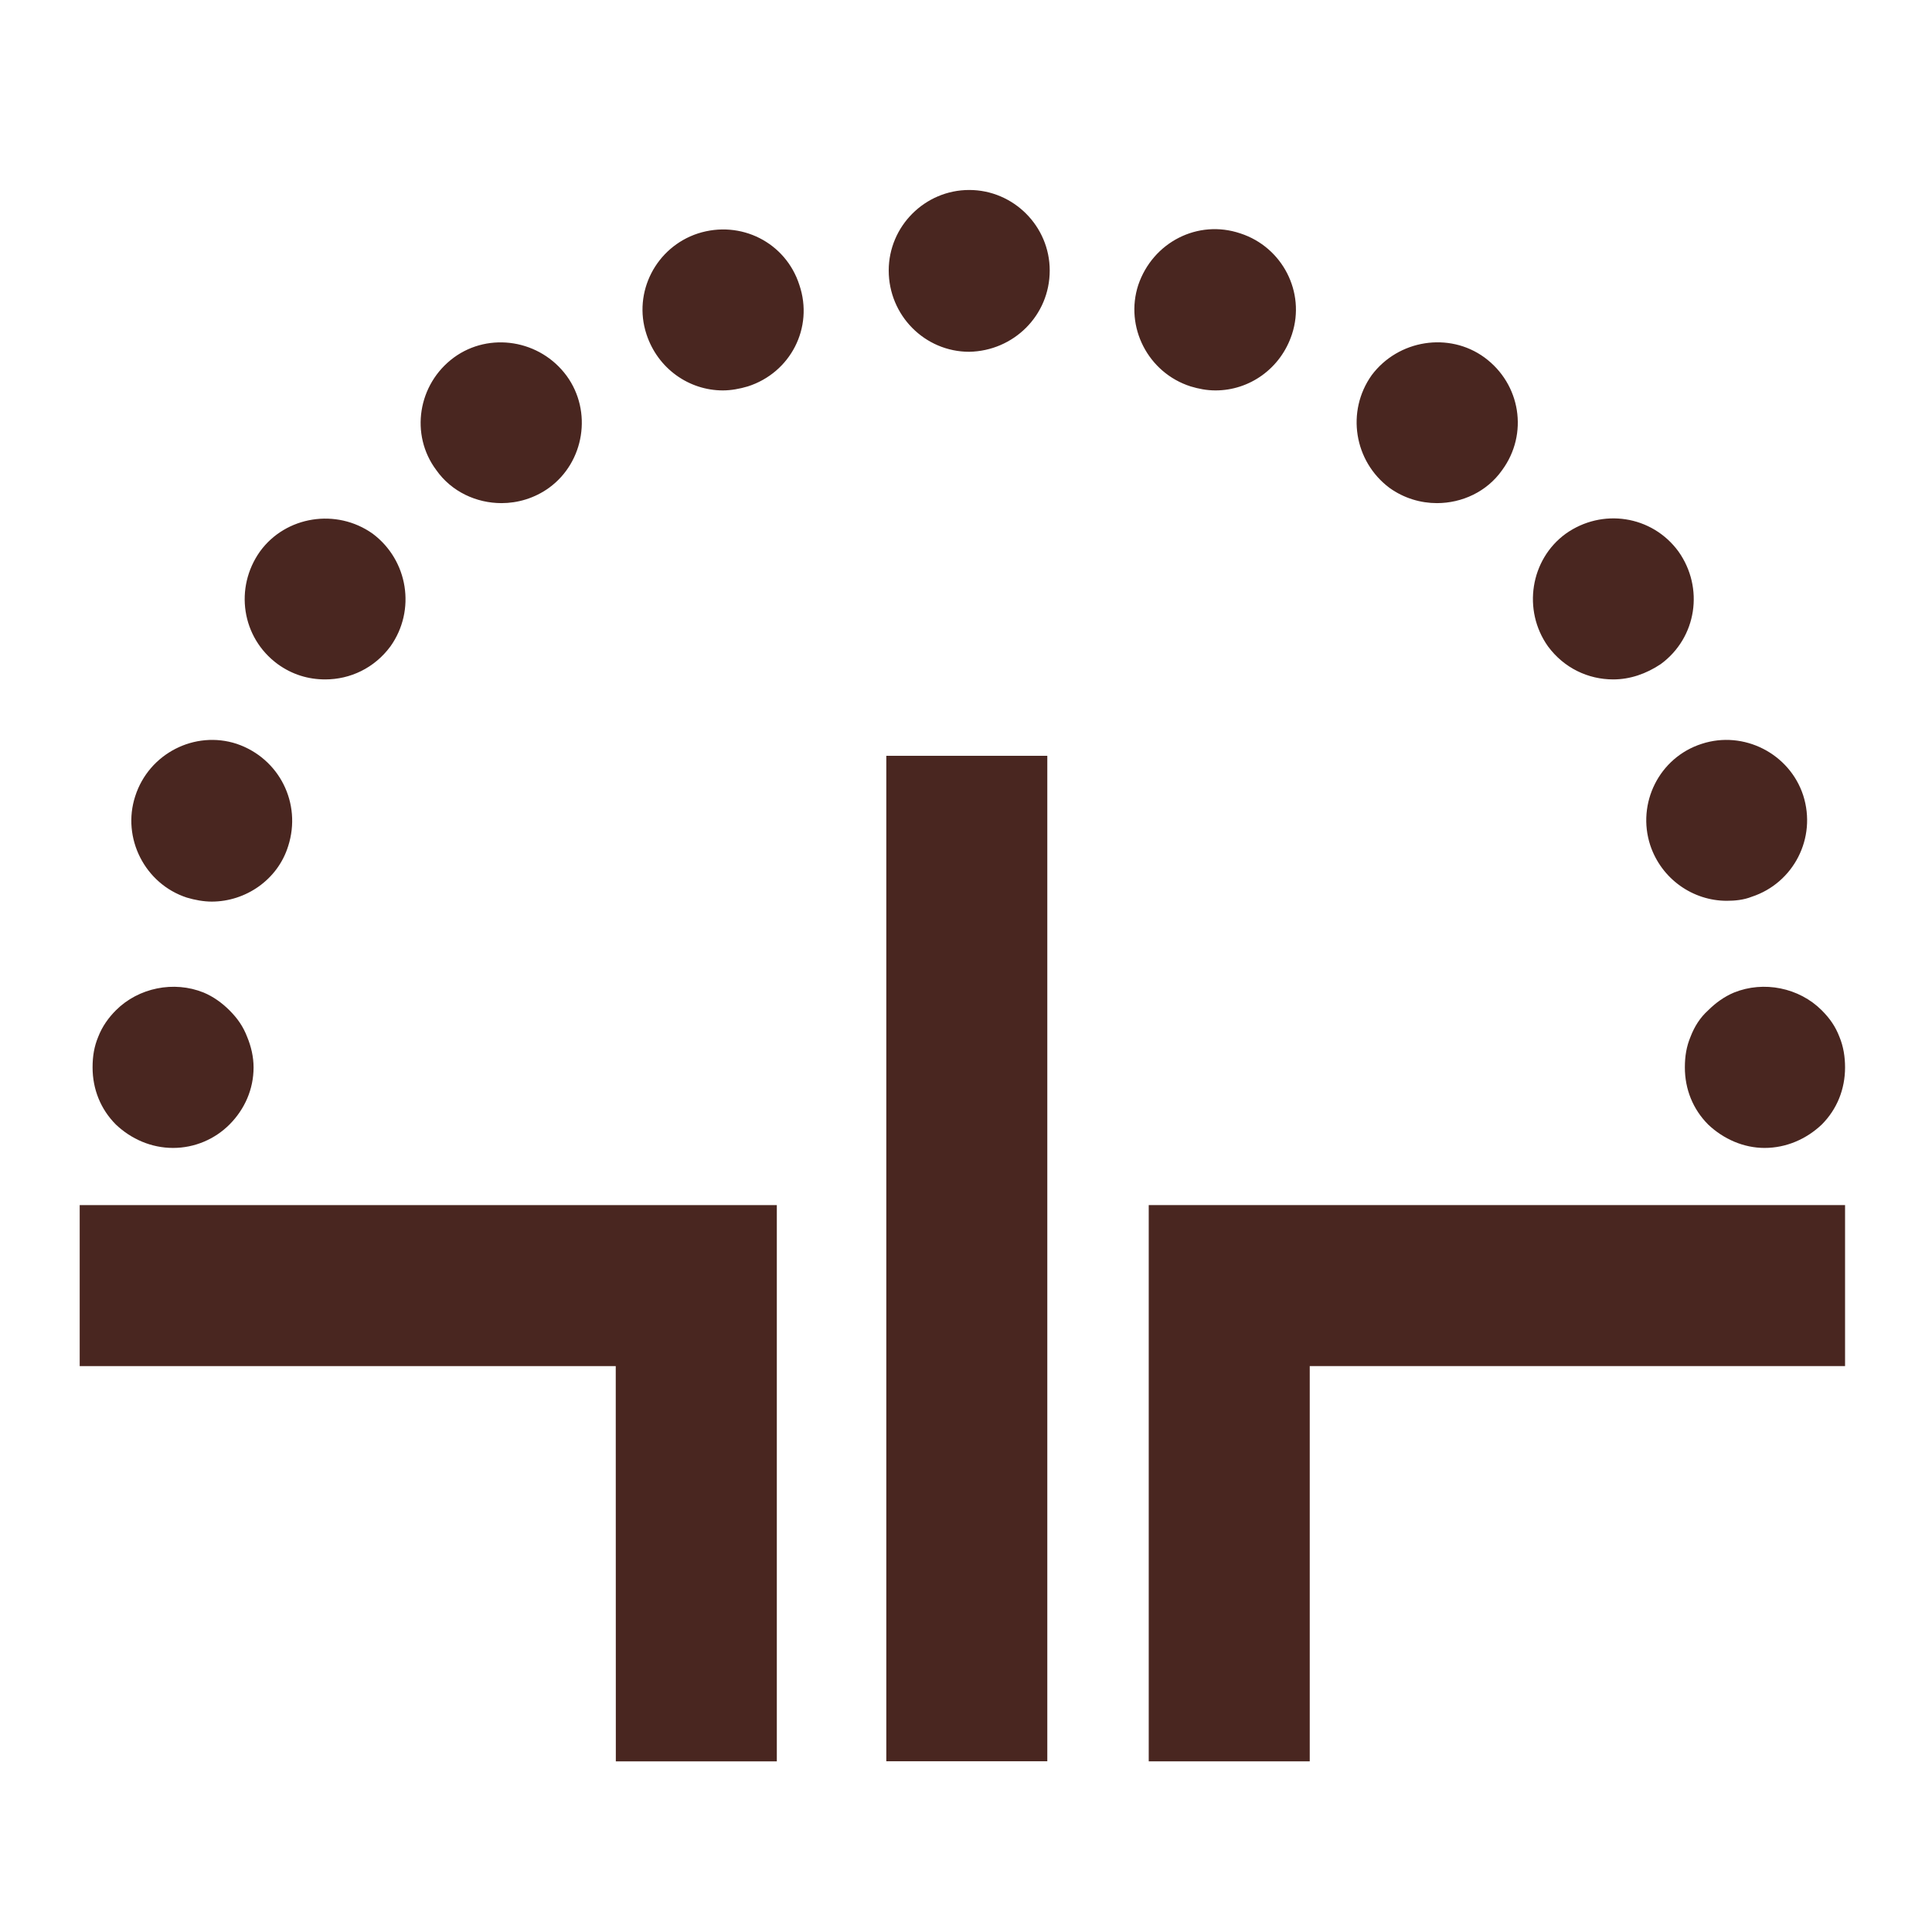<?xml version="1.0" encoding="UTF-8"?>
<svg width="48px" height="48px" viewBox="0 0 48 48" version="1.1" xmlns="http://www.w3.org/2000/svg" xmlns:xlink="http://www.w3.org/1999/xlink">
    <title>studna</title>
    <g id="studna" stroke="none" stroke-width="1" fill="none" fill-rule="evenodd">
        <g id="Group-8" transform="translate(1.98, 4.72)" fill="#492620" fill-rule="nonzero">
            <polygon id="Path" points="17.32 25.22 17.32 39.04 13.32 39.04 13.318 29.22 0 29.22 0 25.22"></polygon>
            <polygon id="Path" points="43.86 25.22 43.86 29.22 30.56 29.22 30.56 39.04 26.56 39.04 26.56 25.22"></polygon>
            <polygon id="Path" points="24.04 39.038 24.04 14.058 20.04 14.058 20.04 39.038"></polygon>
            <path d="M2.32,23.8 C1.78,23.8 1.28,23.58 0.9,23.22 C0.52,22.84 0.32,22.34 0.32,21.8 C0.32,21.52 0.36,21.28 0.46,21.04 C0.56,20.78 0.72,20.56 0.9,20.38 C1.46,19.82 2.34,19.64 3.08,19.94 C3.32,20.04 3.54,20.2 3.72,20.38 C3.92,20.58 4.06,20.78 4.16,21.04 C4.26,21.28 4.32,21.54 4.32,21.8 C4.32,22.34 4.1,22.84 3.72,23.22 C3.36,23.58 2.86,23.8 2.32,23.8 Z" id="Path"></path>
            <path d="M2.66,17.58 C1.62,17.24 1.04,16.1 1.38,15.06 C1.72,14 2.86,13.42 3.9,13.76 C4.96,14.12 5.52,15.24 5.18,16.3 C4.92,17.14 4.12,17.68 3.28,17.68 C3.08,17.68 2.86,17.64 2.66,17.58 Z M39.02,16.28 C38.68,15.24 39.24,14.1 40.3,13.76 C41.34,13.42 42.48,14 42.82,15.04 C43.16,16.1 42.58,17.22 41.54,17.56 C41.34,17.64 41.12,17.66 40.92,17.66 C40.08,17.66 39.3,17.12 39.02,16.28 Z M4.92,11.78 C4.02,11.12 3.84,9.88 4.48,8.98 C5.12,8.1 6.38,7.9 7.28,8.54 C8.16,9.2 8.36,10.44 7.72,11.34 C7.32,11.88 6.72,12.16 6.1,12.16 C5.68,12.16 5.28,12.04 4.92,11.78 Z M36.48,11.34 C35.84,10.44 36.04,9.18 36.92,8.54 C37.82,7.9 39.06,8.08 39.72,8.98 C40.36,9.88 40.18,11.12 39.28,11.78 C38.92,12.02 38.52,12.16 38.1,12.16 C37.48,12.16 36.88,11.88 36.48,11.34 Z M8.86,6.96 C8.2,6.08 8.4,4.82 9.3,4.16 C10.18,3.52 11.44,3.72 12.1,4.62 C12.74,5.5 12.54,6.76 11.66,7.4 C11.3,7.66 10.88,7.78 10.48,7.78 C9.86,7.78 9.24,7.5 8.86,6.96 Z M32.54,7.4 C31.66,6.74 31.46,5.5 32.1,4.6 C32.76,3.72 34.02,3.52 34.9,4.16 C35.8,4.82 36,6.06 35.34,6.96 C34.96,7.5 34.34,7.78 33.72,7.78 C33.32,7.78 32.9,7.66 32.54,7.4 Z M14.08,3.58 C13.74,2.54 14.32,1.42 15.36,1.08 C16.42,0.74 17.54,1.3 17.88,2.36 C18.24,3.42 17.66,4.54 16.6,4.88 C16.4,4.94 16.18,4.98 15.98,4.98 C15.14,4.98 14.36,4.44 14.08,3.58 Z M27.6,4.88 C26.54,4.54 25.96,3.4 26.3,2.36 C26.66,1.3 27.78,0.72 28.84,1.08 C29.88,1.42 30.46,2.54 30.12,3.58 C29.84,4.44 29.06,4.98 28.22,4.98 C28,4.98 27.8,4.94 27.6,4.88 Z M22.1,4.02 C21,4.02 20.1,3.12 20.1,2 C20.1,0.9 21,0 22.1,0 C23.2,0 24.1,0.9 24.1,2 C24.1,3.12 23.2,4 22.1,4.02 Z" id="Shape"></path>
            <path d="M41.86,23.8 C41.34,23.8 40.84,23.58 40.46,23.22 C40.08,22.84 39.88,22.34 39.88,21.8 C39.88,21.52 39.92,21.28 40.02,21.04 C40.12,20.78 40.26,20.56 40.46,20.38 C40.64,20.2 40.86,20.04 41.1,19.94 C41.84,19.64 42.72,19.82 43.28,20.38 C43.48,20.58 43.62,20.78 43.72,21.04 C43.82,21.28 43.86,21.54 43.86,21.8 C43.86,22.34 43.66,22.84 43.28,23.22 C42.9,23.58 42.4,23.8 41.86,23.8 Z" id="Path"></path>
        </g>
    </g>
</svg>